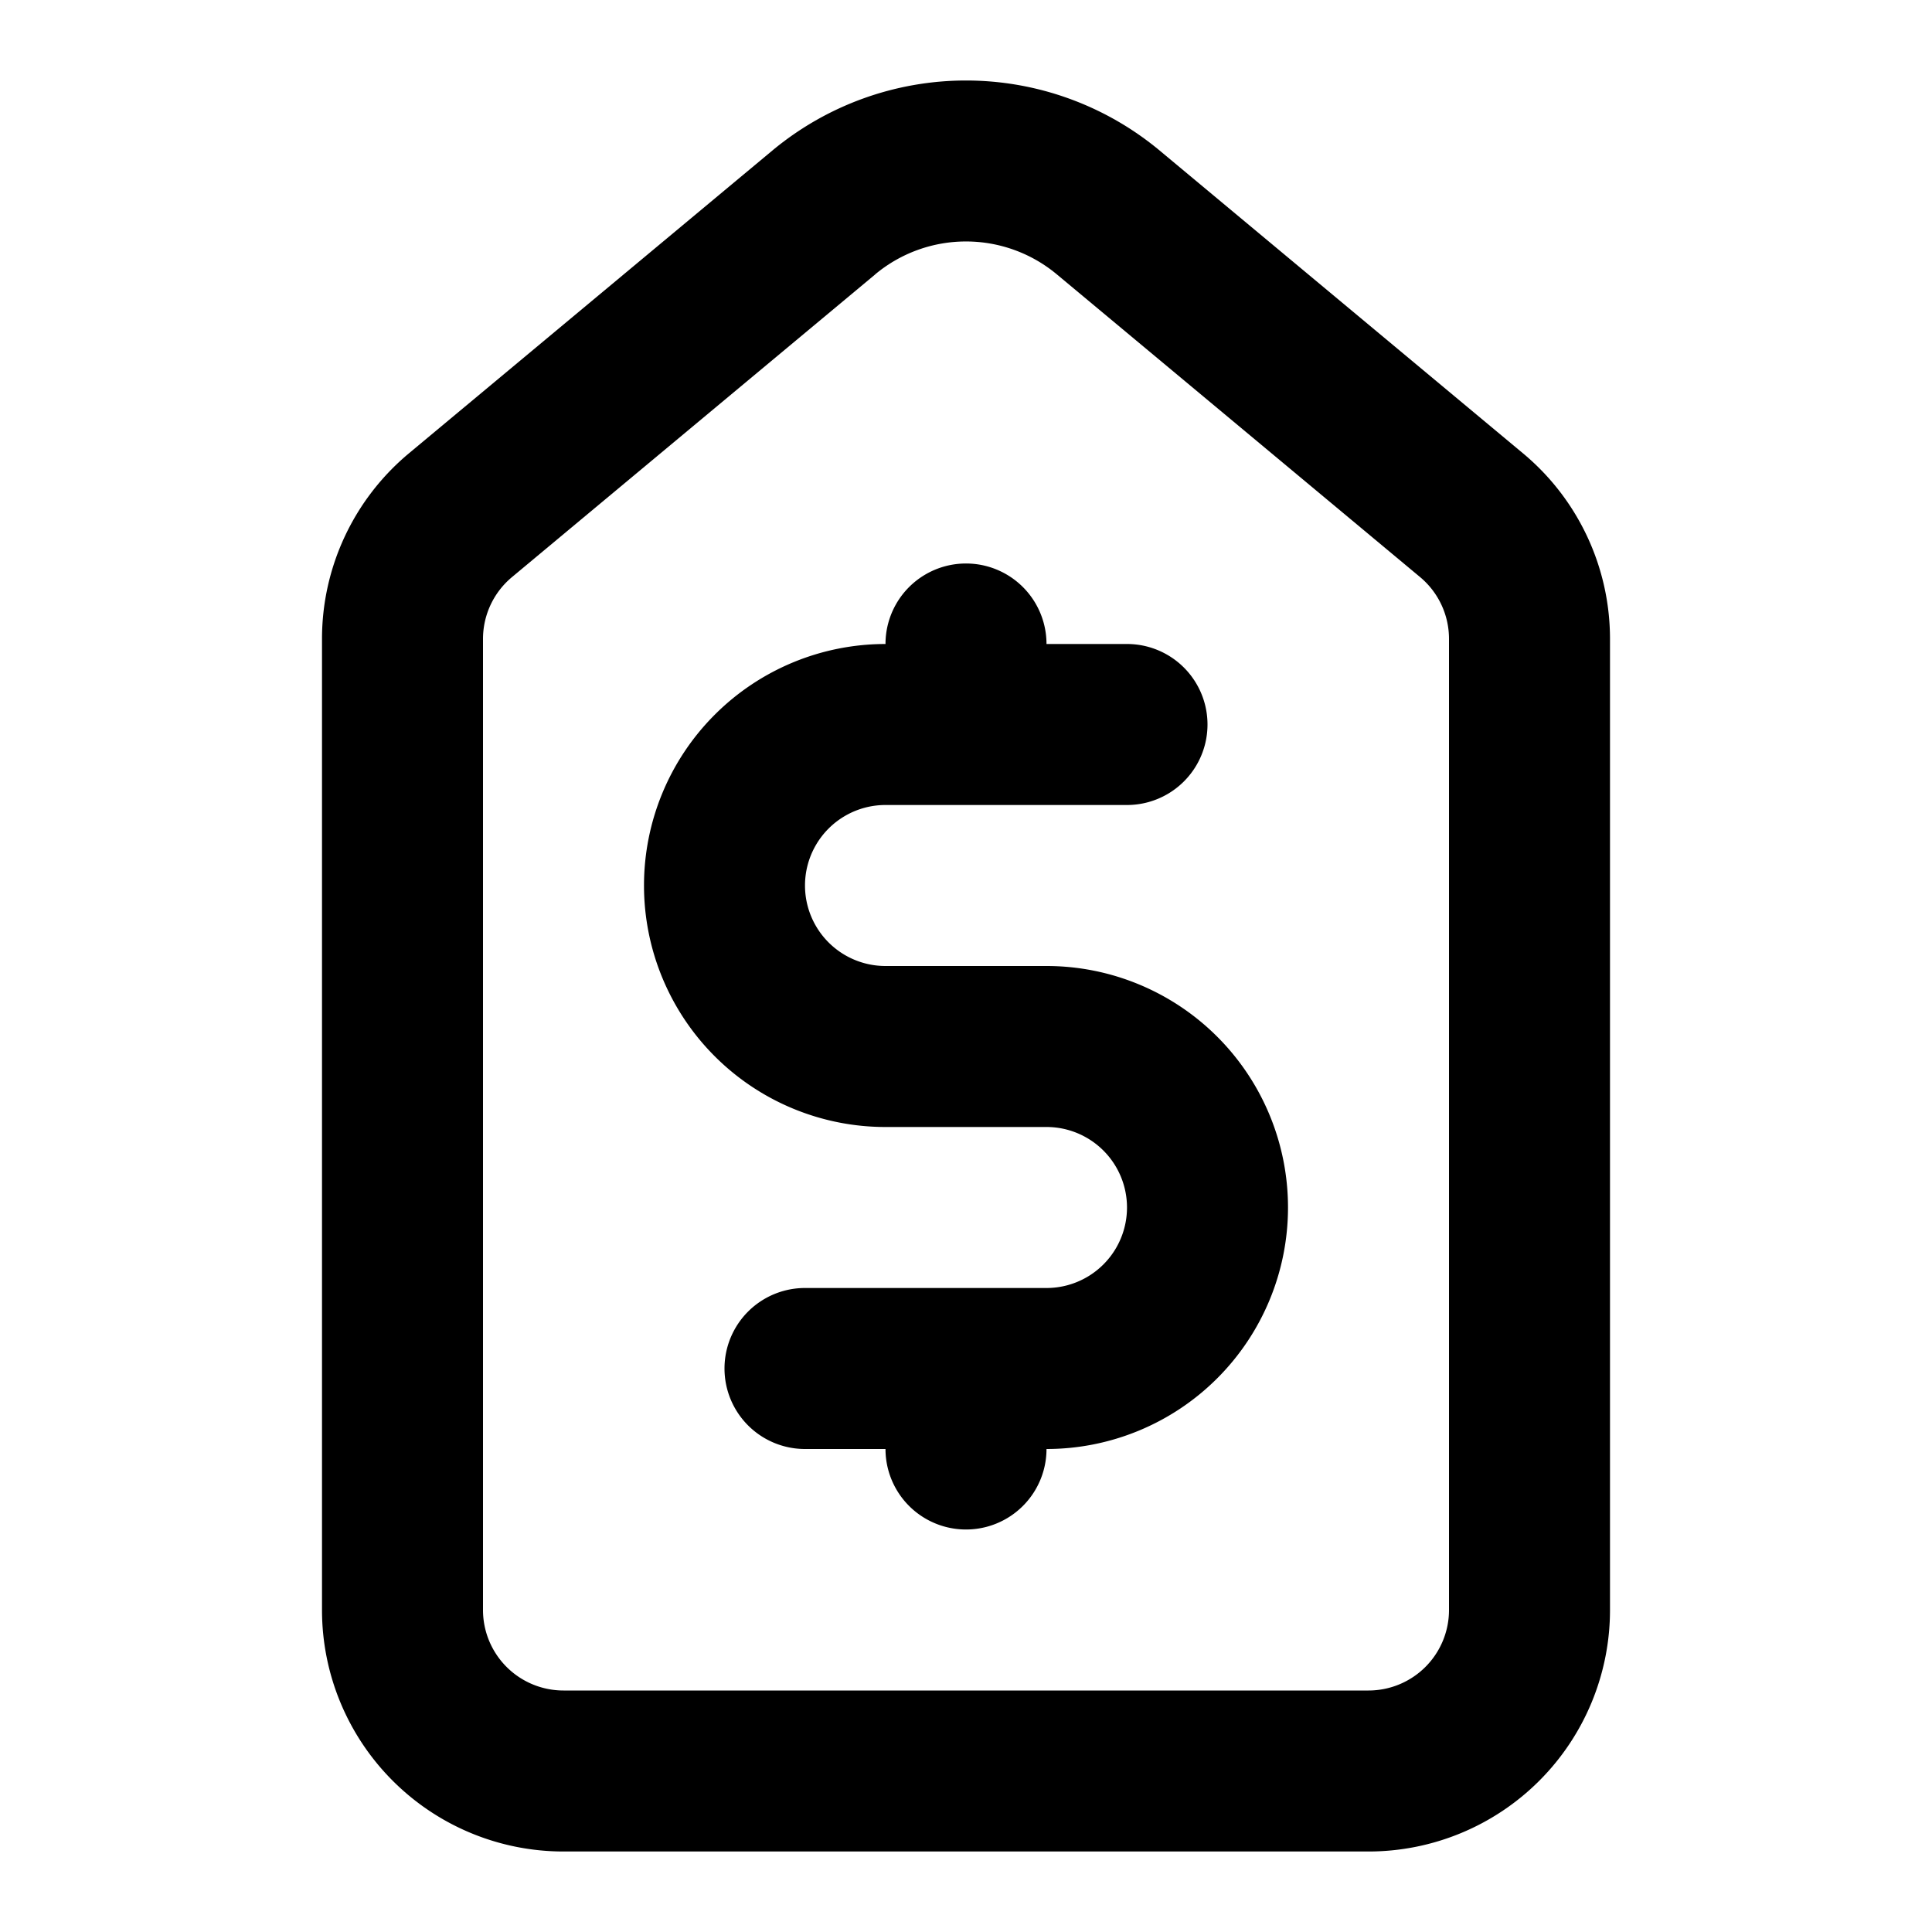 <svg xmlns="http://www.w3.org/2000/svg" width="24" height="24" fill="none"><path fill="hsl(210, 68%, 36%)" fill-rule="evenodd" d="M10.872 3.408a1.762 1.762 0 0 1 2.256 0l4.512 3.76a1 1 0 0 1 .36.769V20a1 1 0 0 1-1 1H7a1 1 0 0 1-1-1V7.937a1 1 0 0 1 .36-.768l4.512-3.76ZM12 1c-.88 0-1.732.309-2.408.872l-4.513 3.76A3 3 0 0 0 4 7.937V20a3 3 0 0 0 3 3h10a3 3 0 0 0 3-3V7.937a3 3 0 0 0-1.08-2.305l-4.512-3.76A3.762 3.762 0 0 0 12 1Zm1 7a1 1 0 1 0-2 0 3 3 0 0 0 0 6h2a1 1 0 1 1 0 2h-3a1 1 0 1 0 0 2h1a1 1 0 1 0 2 0 3 3 0 1 0 0-6h-2a1 1 0 1 1 0-2h3a1 1 0 1 0 0-2h-1Z" clip-rule="evenodd"/></svg>